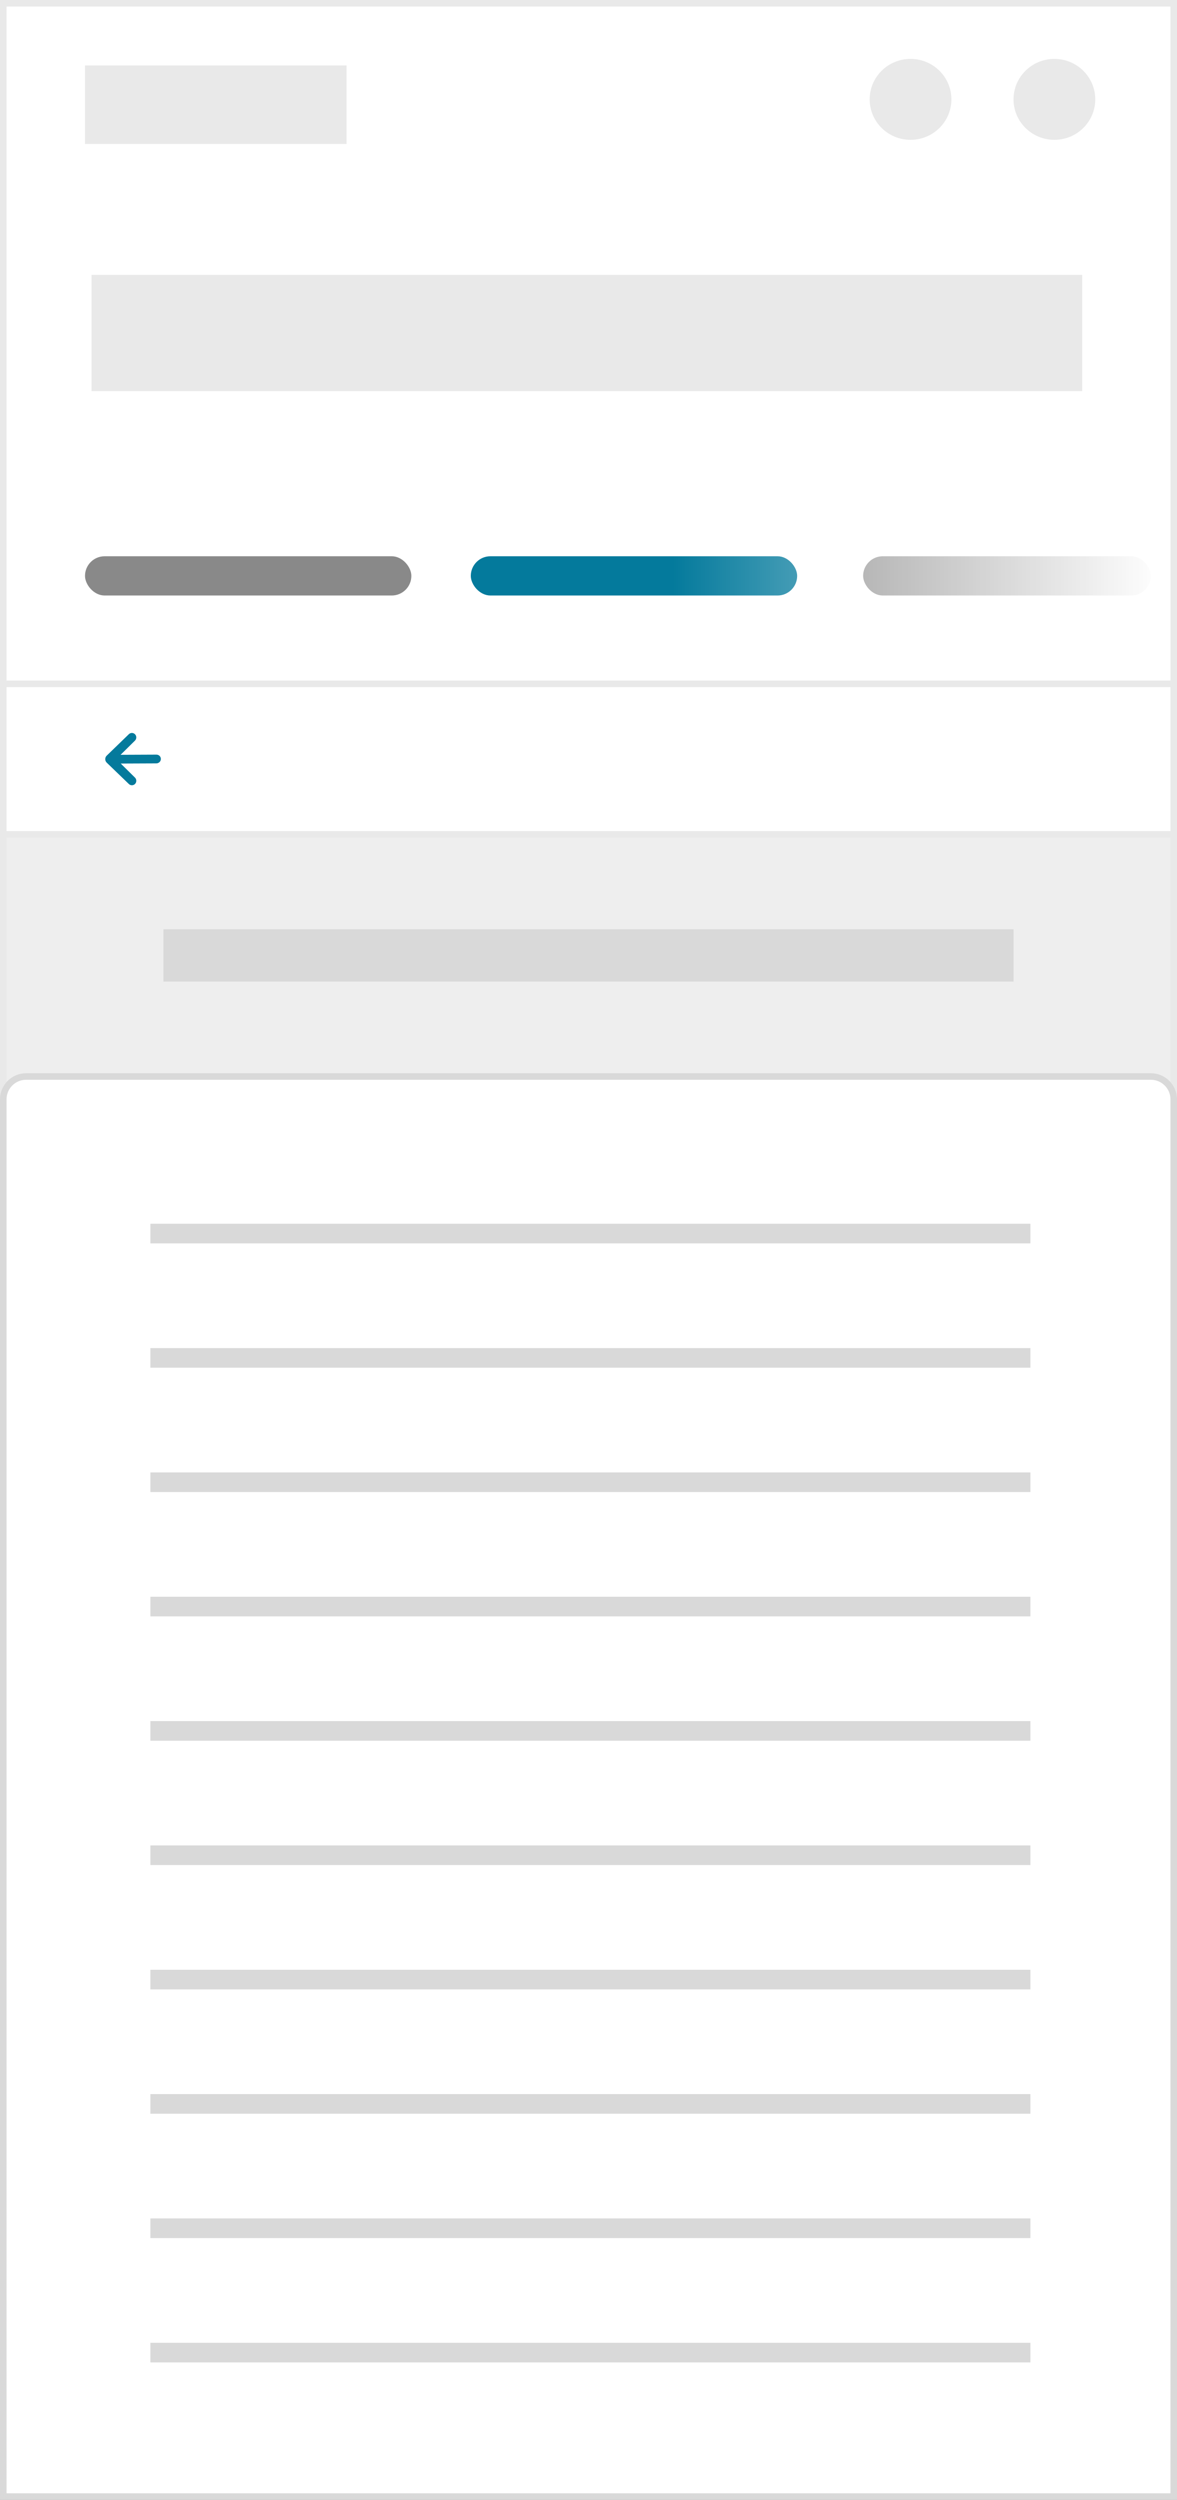 <svg xmlns="http://www.w3.org/2000/svg" width="162" height="344" viewBox="0 0 162 344">
  <rect x="0" y="0" width="162" height="344" fill="#333333" stroke="none"/>
  <defs>
    <linearGradient id="navigationsmall01-a" x1="0%" x2="98.038%" y1="37.719%" y2="37.719%">
      <stop offset="0%" stop-color="#FFF" stop-opacity="0"/>
      <stop offset="100%" stop-color="#FFF"/>
    </linearGradient>
  </defs>
  <g fill="none" fill-rule="evenodd">
    <rect width="161.1" height="248.545" x=".45" y=".45" fill="#EEE" stroke="#E9E9E9" stroke-width=".9" transform="translate(0 94.555)"/>
    <rect width="117" height="7.204" x="22.5" y="127.874" fill="#D9D9D9"/>
    <path fill="#FFF" stroke="#D9D9D9" stroke-width=".9" d="M0.45,343.55 L161.55,343.55 L161.55,151.286 C161.55,149.546 160.14,148.136 158.4,148.136 L3.6,148.136 C1.86,148.136 0.45,149.546 0.45,151.286 L0.45,343.55 Z"/>
    <g fill="#D9D9D9" transform="translate(20.7 168.398)">
      <rect width="121.121" height="2.702"/>
      <rect width="121.121" height="2.702" y="68.44"/>
      <rect width="121.121" height="2.702" y="17.11"/>
      <rect width="121.121" height="2.702" y="85.55"/>
      <rect width="121.121" height="2.702" y="136.88"/>
      <rect width="121.121" height="2.702" y="34.22"/>
      <rect width="121.121" height="2.702" y="102.66"/>
      <rect width="121.121" height="2.702" y="153.99"/>
      <rect width="121.121" height="2.702" y="51.33"/>
      <rect width="121.121" height="2.702" y="119.77"/>
    </g>
    <rect width="161.1" height="94.555" x=".45" y=".45" fill="#FFF" stroke="#E9E9E9" stroke-width=".9"/>
    <ellipse cx="145.125" cy="13.674" fill="#E9E9E9" rx="5.625" ry="5.569"/>
    <ellipse cx="125.325" cy="13.674" fill="#E9E9E9" rx="5.625" ry="5.569"/>
    <rect width="136.35" height="16.002" x="12.6" y="37.822" fill="#E9E9E9"/>
    <rect width="44.919" height="5.403" x="11.7" y="76.545" fill="#898989" rx="2.702"/>
    <rect width="44.919" height="5.403" x="64.8" y="76.545" fill="#047A9C" rx="2.702"/>
    <rect width="39.6" height="5.403" x="118.8" y="76.545" fill="#898989" rx="2.702"/>
    <rect width="36" height="10.806" x="11.7" y="9.005" fill="#E9E9E9"/>
    <rect width="68.4" height="29.717" x="92.7" y="64.838" fill="url(#navigationsmall01-a)"/>
    <rect width="161.1" height="20.713" x=".45" y="94.104" fill="#FFF" stroke="#E9E9E9" stroke-width=".9"/>
    <path fill="#047A9C" d="M17.634,106.088 L17.609,101.158 C17.607,100.816 17.875,100.541 18.208,100.543 C18.54,100.545 18.812,100.824 18.814,101.166 L18.838,106.065 L20.775,104.102 C21.015,103.865 21.405,103.865 21.645,104.102 C21.885,104.338 21.885,104.722 21.645,104.958 L18.716,107.993 C18.457,108.261 18.029,108.269 17.761,108.01 C17.756,108.004 17.75,107.999 17.745,107.994 L14.805,104.96 C14.565,104.723 14.565,104.34 14.805,104.103 C15.045,103.866 15.435,103.866 15.675,104.103 L17.634,106.088 Z" transform="rotate(90 18.225 104.46)"/>
  </g>
</svg>
